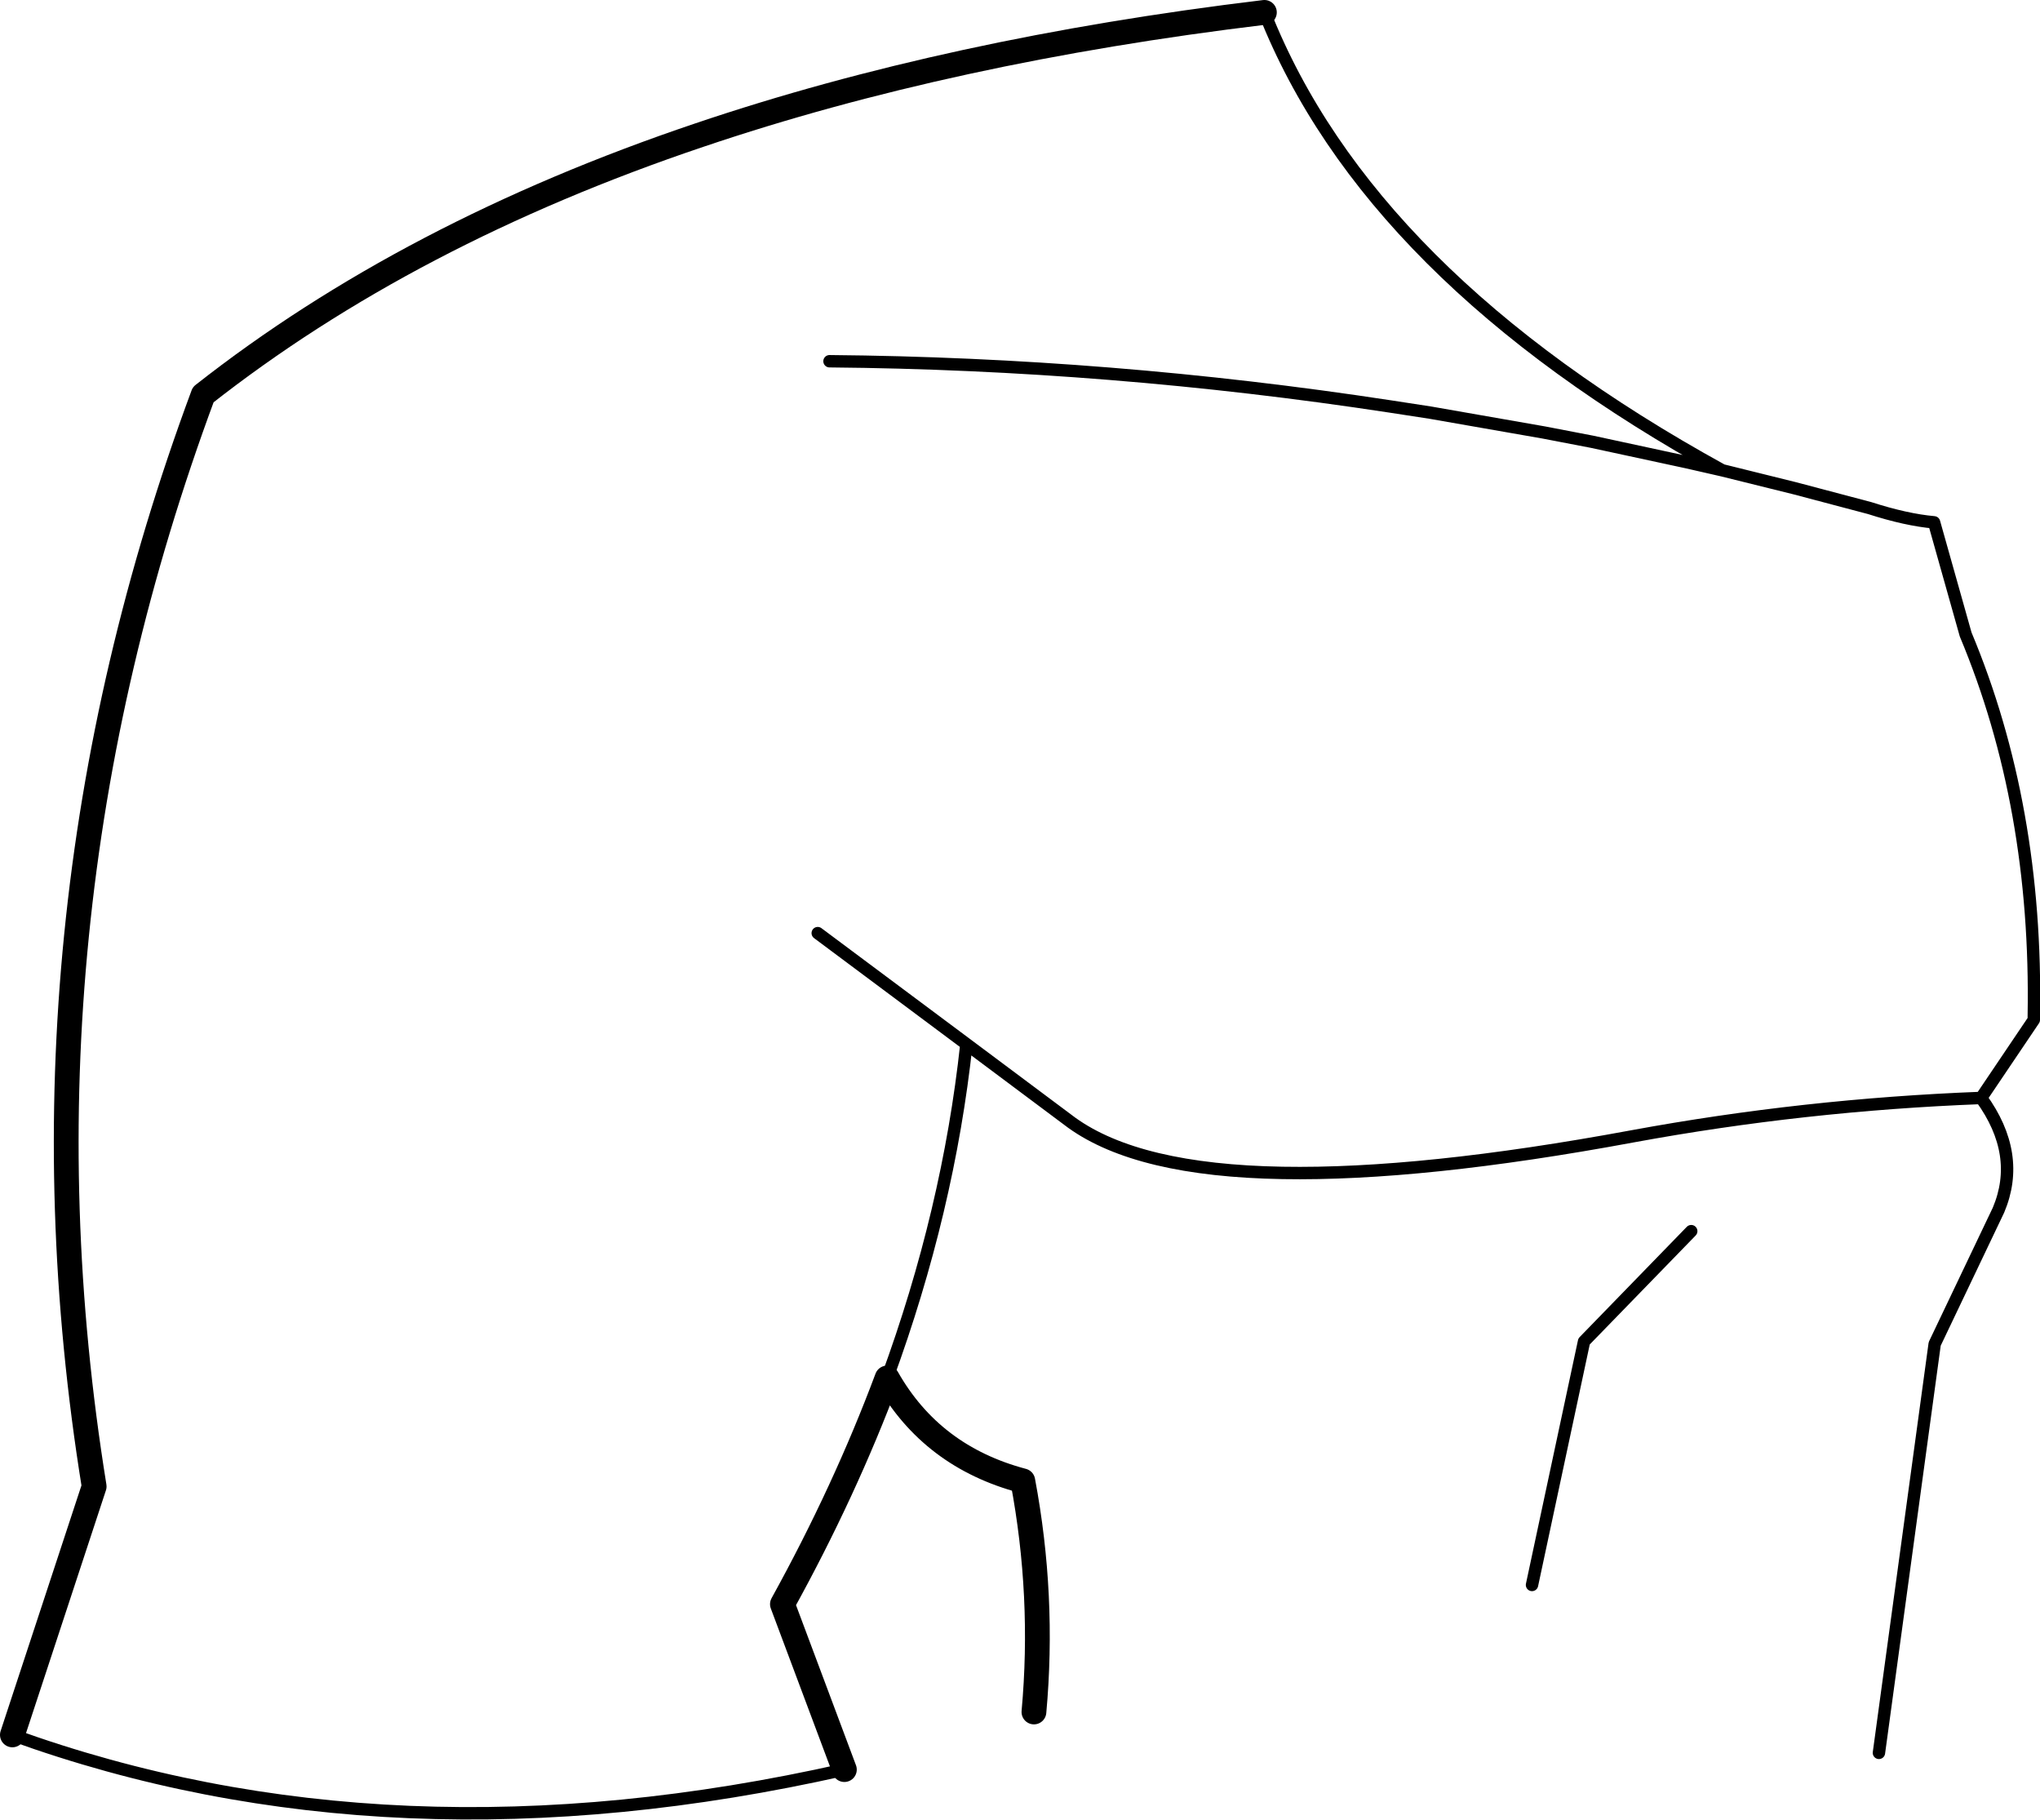 <?xml version="1.0" encoding="UTF-8" standalone="no"?>
<svg xmlns:xlink="http://www.w3.org/1999/xlink" height="146.85px" width="164.65px" xmlns="http://www.w3.org/2000/svg">
  <g transform="matrix(1.0, 0.0, 0.0, 1.0, -78.65, -105.3)">
    <path d="M150.25 216.5 Q153.85 222.85 161.2 224.8 162.95 234.1 162.1 243.45 M180.7 106.3 Q155.35 109.35 135.1 116.2 111.65 124.1 95.05 137.15 79.0 180.4 86.25 225.25 L79.65 245.3 M146.8 248.1 L141.8 234.75 Q146.85 225.6 150.25 216.5" fill="none" stroke="#000000" stroke-linecap="round" stroke-linejoin="round" stroke-width="2.0"/>
    <path d="M180.7 106.3 Q189.1 127.55 217.65 143.25 L223.5 144.7 229.55 146.3 Q232.5 147.25 234.75 147.45 L237.3 156.5 Q243.1 170.35 242.8 187.25 L242.8 187.6 238.55 193.9 Q241.85 198.45 239.95 202.95 L234.8 213.75 230.3 246.75 M145.6 134.45 Q168.25 134.65 190.85 138.1 L194.1 138.6 203.25 140.2 207.15 140.95 214.8 142.6 217.65 143.25 M238.55 193.9 Q224.25 194.45 210.4 197.0 193.4 200.15 182.15 199.95 170.5 199.75 165.15 195.9 L156.65 189.55 Q155.2 203.0 150.25 216.5 M156.65 189.55 L144.65 180.6 M79.65 245.3 Q110.2 256.35 146.8 248.1 M215.15 204.65 L206.5 213.55 202.3 233.2" fill="none" stroke="#000000" stroke-linecap="round" stroke-linejoin="round" stroke-width="1.0"/>
  </g>
</svg>
